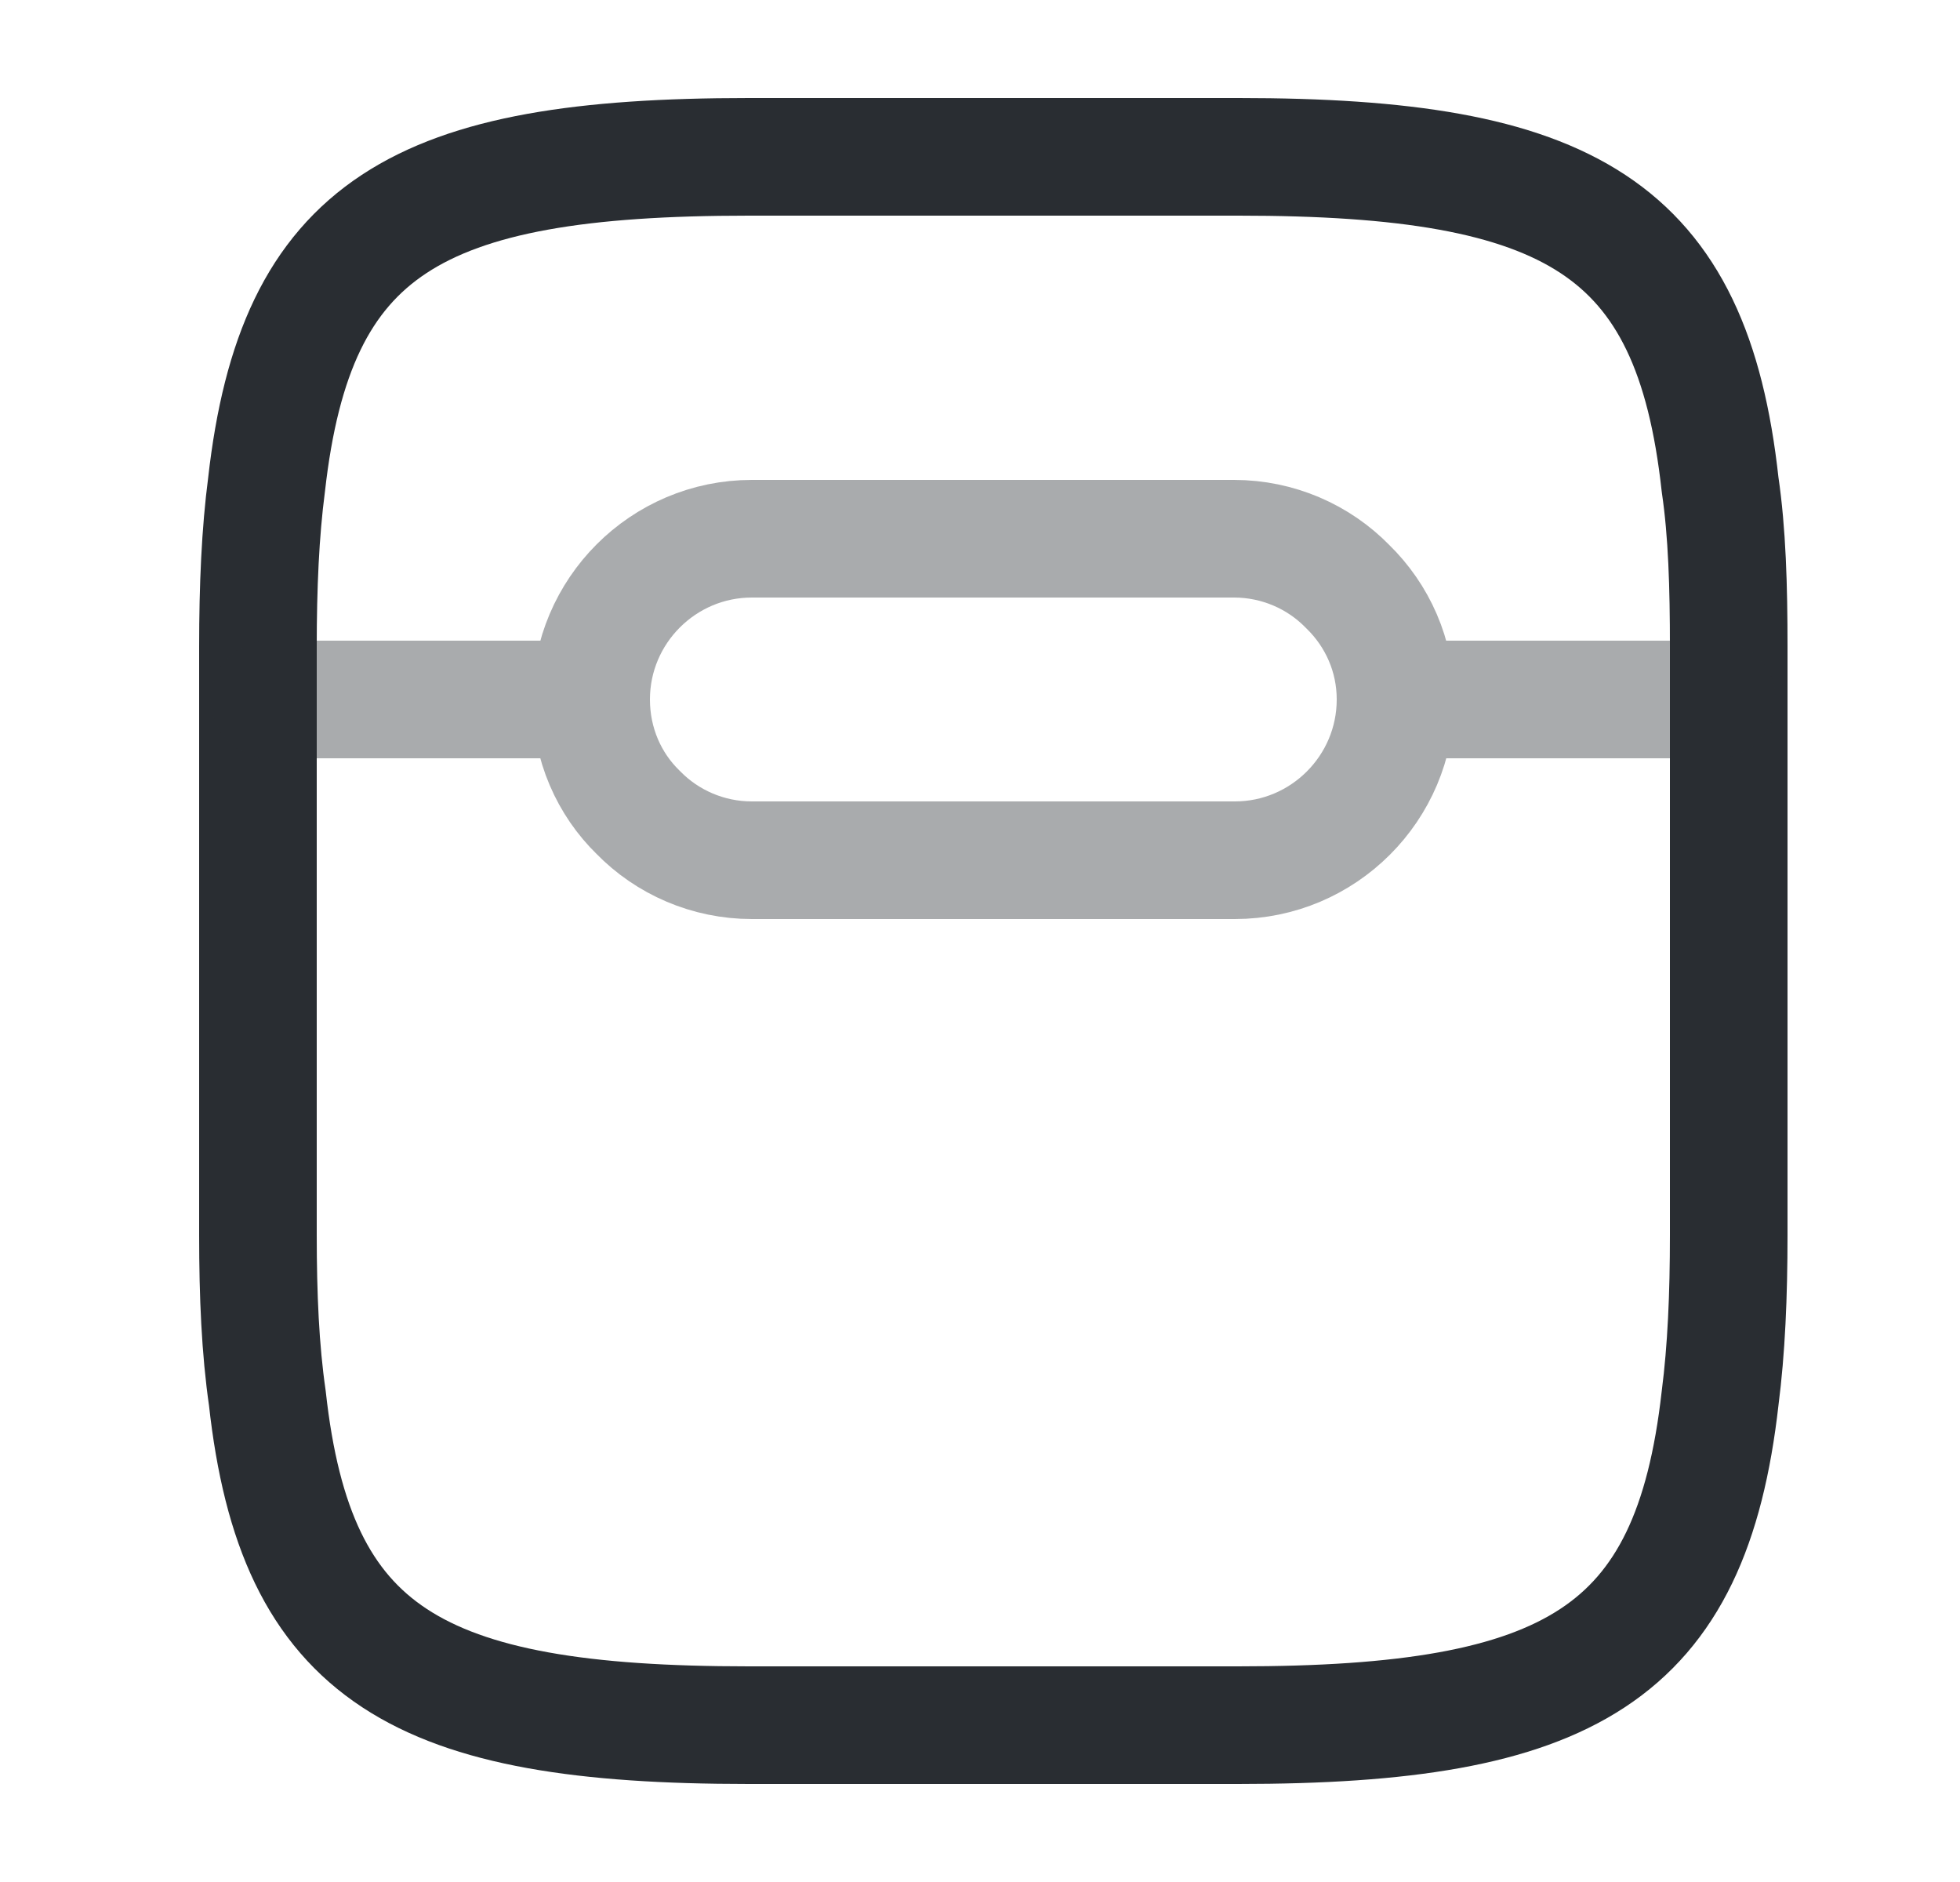 <svg width="25" height="24" viewBox="0 0 25 24" fill="none" xmlns="http://www.w3.org/2000/svg">
<path d="M3.29 15.75V8.25C3.29 7.48 3.32 6.79 3.4 6.18C3.77 2.89 5.32 2 9.55 2H15.8C20.02 2 21.58 2.89 21.94 6.18C22.03 6.79 22.05 7.48 22.05 8.25V15.75C22.05 16.52 22.02 17.21 21.94 17.83C21.57 21.11 20.02 22 15.79 22H9.55C5.33 22 3.77 21.11 3.41 17.83C3.32 17.21 3.29 16.52 3.29 15.75Z" stroke="#292D32" stroke-width="1.5" stroke-linecap="round" stroke-linejoin="round"/>
<g opacity="0.4">
<path d="M21.9 8.92H17.8" stroke="#292D32" stroke-width="1.5" stroke-linecap="round" stroke-linejoin="round"/>
<path d="M7.539 8.92H3.439" stroke="#292D32" stroke-width="1.5" stroke-linecap="round" stroke-linejoin="round"/>
<path d="M17.8 8.92C17.8 10.05 16.88 10.97 15.75 10.97H9.59C9.03 10.97 8.51 10.74 8.14 10.36C7.77 10 7.54 9.49 7.54 8.92C7.54 7.79 8.46 6.87 9.59 6.87H15.74C16.3 6.87 16.82 7.1 17.19 7.48C17.57 7.85 17.8 8.36 17.8 8.92Z" stroke="#292D32" stroke-width="1.5" stroke-linecap="round" stroke-linejoin="round"/>
</g>
</svg>
